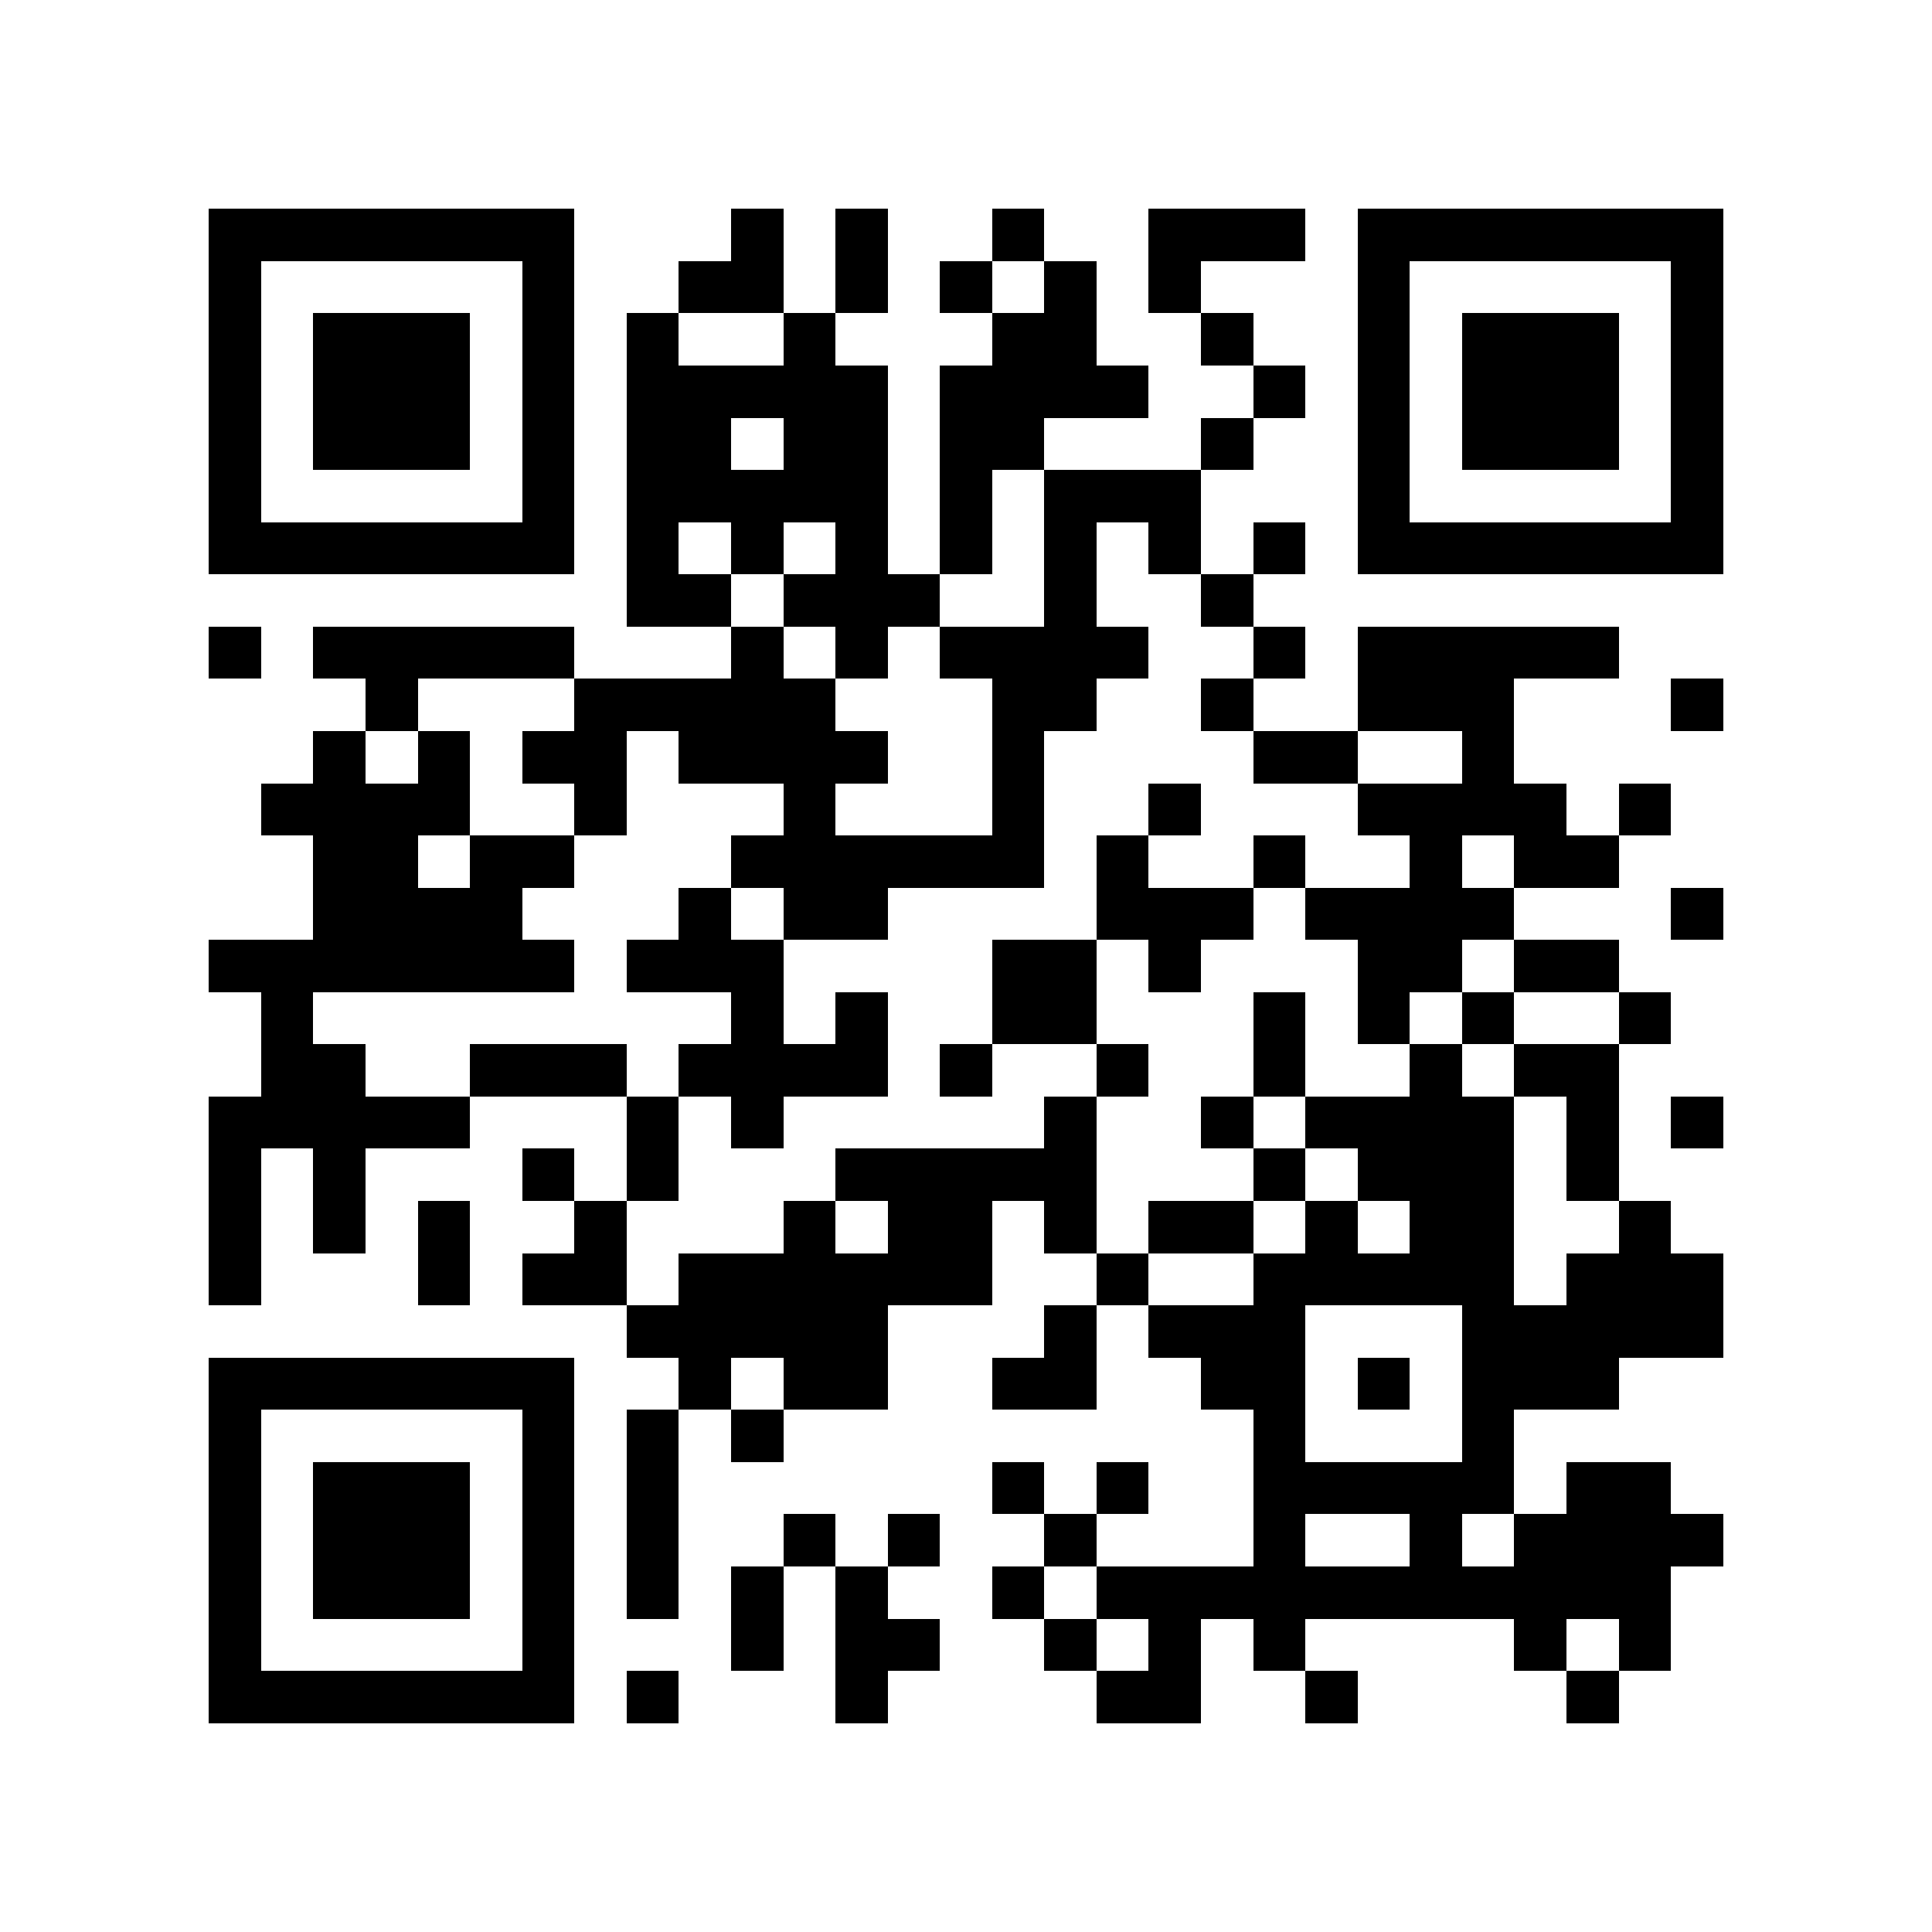 <?xml version="1.0" encoding="utf-8"?><!DOCTYPE svg PUBLIC "-//W3C//DTD SVG 1.1//EN" "http://www.w3.org/Graphics/SVG/1.1/DTD/svg11.dtd"><svg xmlns="http://www.w3.org/2000/svg" viewBox="0 0 37 37" shape-rendering="crispEdges"><path fill="#ffffff" d="M0 0h37v37H0z"/><path stroke="#000000" d="M4 4.5h7m3 0h1m1 0h1m2 0h1m2 0h3m1 0h7M4 5.5h1m5 0h1m2 0h2m1 0h1m1 0h1m1 0h1m1 0h1m3 0h1m5 0h1M4 6.5h1m1 0h3m1 0h1m1 0h1m2 0h1m3 0h2m2 0h1m2 0h1m1 0h3m1 0h1M4 7.5h1m1 0h3m1 0h1m1 0h5m1 0h4m2 0h1m1 0h1m1 0h3m1 0h1M4 8.5h1m1 0h3m1 0h1m1 0h2m1 0h2m1 0h2m3 0h1m2 0h1m1 0h3m1 0h1M4 9.5h1m5 0h1m1 0h5m1 0h1m1 0h3m3 0h1m5 0h1M4 10.5h7m1 0h1m1 0h1m1 0h1m1 0h1m1 0h1m1 0h1m1 0h1m1 0h7M12 11.5h2m1 0h3m2 0h1m2 0h1M4 12.5h1m1 0h5m3 0h1m1 0h1m1 0h4m2 0h1m1 0h5M7 13.5h1m3 0h5m3 0h2m2 0h1m2 0h3m3 0h1M6 14.5h1m1 0h1m1 0h2m1 0h4m2 0h1m4 0h2m2 0h1M5 15.5h4m2 0h1m3 0h1m3 0h1m2 0h1m3 0h4m1 0h1M6 16.5h2m1 0h2m3 0h6m1 0h1m2 0h1m2 0h1m1 0h2M6 17.5h4m3 0h1m1 0h2m4 0h3m1 0h4m3 0h1M4 18.5h7m1 0h3m4 0h2m1 0h1m3 0h2m1 0h2M5 19.5h1m8 0h1m1 0h1m2 0h2m3 0h1m1 0h1m1 0h1m2 0h1M5 20.5h2m2 0h3m1 0h4m1 0h1m2 0h1m2 0h1m2 0h1m1 0h2M4 21.5h5m3 0h1m1 0h1m5 0h1m2 0h1m1 0h4m1 0h1m1 0h1M4 22.5h1m1 0h1m3 0h1m1 0h1m3 0h5m3 0h1m1 0h3m1 0h1M4 23.5h1m1 0h1m1 0h1m2 0h1m3 0h1m1 0h2m1 0h1m1 0h2m1 0h1m1 0h2m2 0h1M4 24.5h1m3 0h1m1 0h2m1 0h6m2 0h1m2 0h5m1 0h3M12 25.5h5m3 0h1m1 0h3m3 0h5M4 26.5h7m2 0h1m1 0h2m2 0h2m2 0h2m1 0h1m1 0h3M4 27.5h1m5 0h1m1 0h1m1 0h1m9 0h1m3 0h1M4 28.5h1m1 0h3m1 0h1m1 0h1m6 0h1m1 0h1m2 0h5m1 0h2M4 29.5h1m1 0h3m1 0h1m1 0h1m2 0h1m1 0h1m2 0h1m3 0h1m2 0h1m1 0h4M4 30.5h1m1 0h3m1 0h1m1 0h1m1 0h1m1 0h1m2 0h1m1 0h11M4 31.5h1m5 0h1m3 0h1m1 0h2m2 0h1m1 0h1m1 0h1m4 0h1m1 0h1M4 32.5h7m1 0h1m3 0h1m4 0h2m2 0h1m4 0h1"/></svg>
